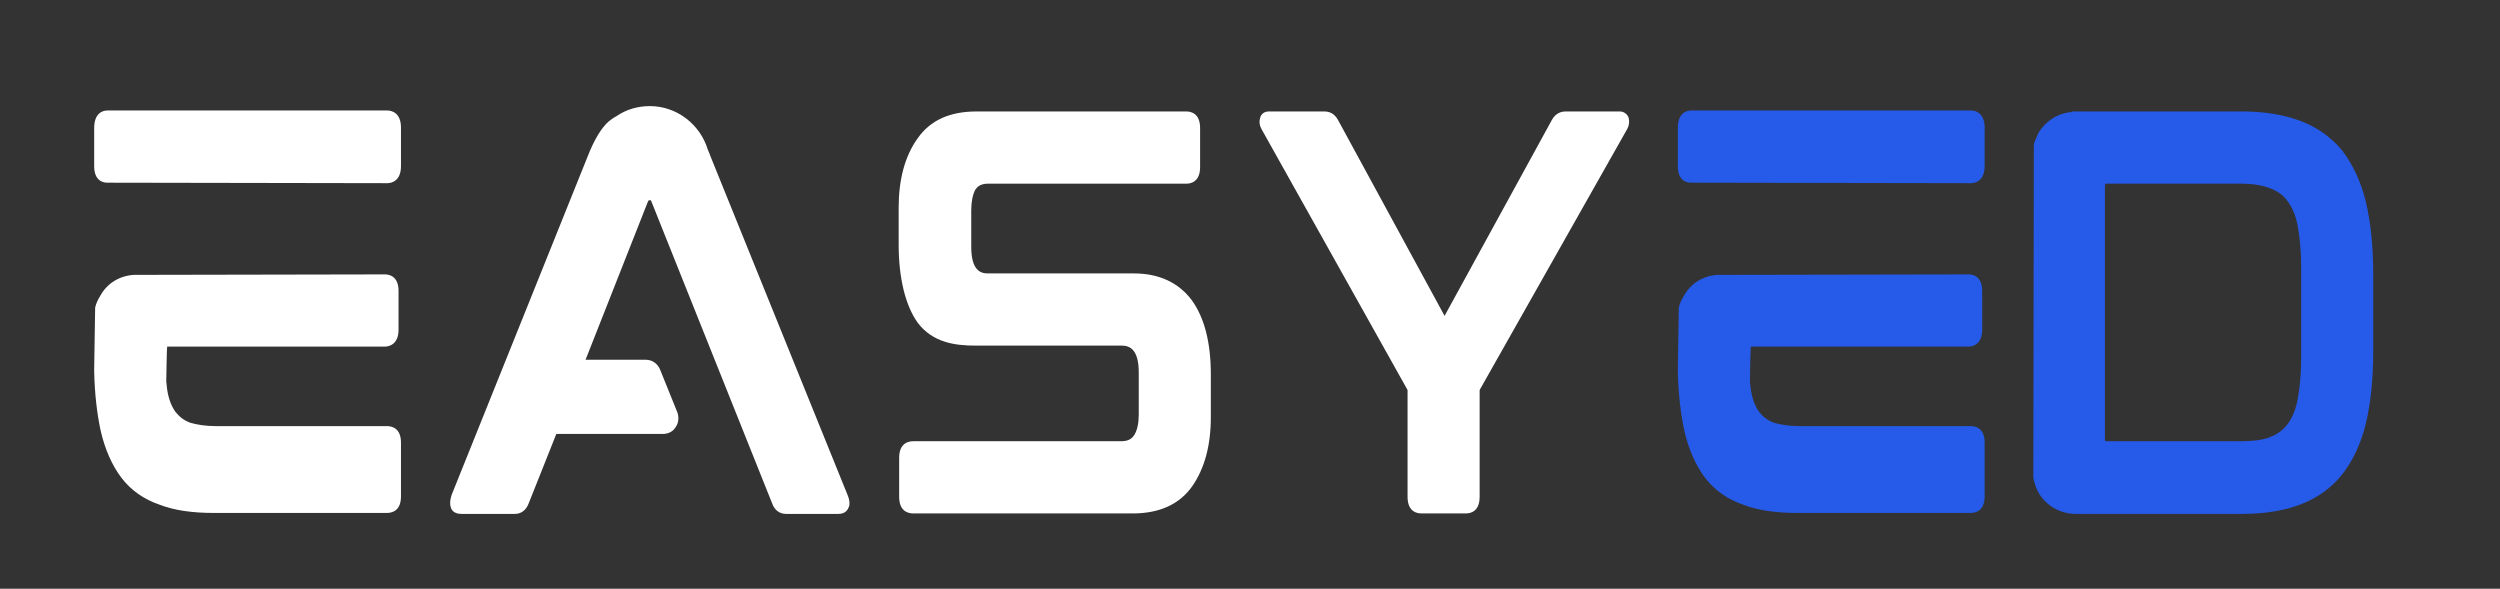 <svg width="293" height="69" viewBox="0 0 293 69" fill="none" xmlns="http://www.w3.org/2000/svg">
<rect x="0" y="0" width="293" height="69" fill="#333333" stroke="none"/>
<path d="M45.34 49.94H25.25C24.052 49.94 23.081 49.769 22.282 49.54C21.541 49.254 21.027 48.854 20.57 48.281C20.113 47.653 19.77 46.795 19.6 45.709C19.543 45.423 19.543 45.023 19.485 44.737C19.485 44.737 19.543 40.621 19.6 40.621H45.112C45.568 40.621 46.71 40.392 46.71 38.62V34.104C46.71 32.331 45.568 32.159 45.112 32.159L15.661 32.216C14.007 32.331 12.579 33.189 11.78 34.617C11.495 35.075 11.267 35.532 11.152 36.047L11.038 43.251V43.537C11.096 46.224 11.381 48.51 11.78 50.397C12.294 52.684 13.15 54.571 14.235 56.001C15.376 57.487 16.86 58.516 18.686 59.144C20.456 59.83 22.567 60.117 25.078 60.117H45.34C45.853 60.117 46.995 59.945 46.995 58.173V51.884C46.995 50.111 45.853 49.94 45.34 49.94ZM45.397 12.949H12.579C12.123 12.949 11.038 13.178 11.038 15.008V19.467C11.038 21.24 12.123 21.411 12.579 21.411L45.397 21.468C45.853 21.468 46.995 21.24 46.995 19.467V14.95C46.995 13.178 45.853 12.949 45.397 12.949Z" fill="white"/>
<path d="M83.294 18.381C83.179 18.095 83.066 17.752 82.952 17.524C82.038 14.55 79.299 12.435 76.159 12.435C74.733 12.435 73.363 12.835 72.222 13.635C71.879 13.807 71.594 14.035 71.365 14.208C70.51 14.95 69.653 16.323 68.854 18.381L52.931 58.002C52.76 58.516 52.702 59.03 52.816 59.373C52.874 59.717 53.159 60.23 54.072 60.23H60.35C61.093 60.23 61.663 59.773 61.948 59.03L65.202 50.855H77.701C78.329 50.855 78.899 50.569 79.184 50.054C79.527 49.596 79.584 48.968 79.413 48.396L77.359 43.308C77.073 42.622 76.445 42.164 75.703 42.164H68.626L75.932 23.641C75.988 23.526 76.046 23.469 76.046 23.469H76.273C76.273 23.469 76.273 23.469 76.331 23.583L90.486 58.973C90.771 59.773 91.341 60.23 92.14 60.23H98.247C99.16 60.23 99.389 59.659 99.503 59.373C99.618 59.03 99.56 58.516 99.331 58.002L83.294 18.381Z" fill="white"/>
<path d="M132.89 32.045H115.769C114.913 32.045 113.829 31.702 113.829 28.9V24.67C113.829 23.641 114 22.84 114.285 22.268C114.513 21.925 114.855 21.525 115.826 21.525H139.055C139.511 21.525 140.653 21.354 140.653 19.581V15.008C140.653 13.235 139.511 13.063 139.055 13.063H114.456C111.317 13.063 109.034 14.093 107.55 16.208C106.066 18.266 105.324 21.011 105.324 24.326V28.672C105.324 32.616 106.123 35.819 107.55 37.819C109.32 40.163 111.944 40.506 114.343 40.506H131.464C132.32 40.506 133.462 40.849 133.462 43.651V48.568C133.462 49.596 133.291 50.397 132.948 50.969C132.72 51.311 132.378 51.712 131.407 51.712H107.036C106.523 51.712 105.382 51.884 105.382 53.656V58.229C105.382 60.002 106.523 60.173 107.036 60.173H132.777C135.916 60.173 138.256 59.087 139.74 56.972C141.167 54.913 141.909 52.226 141.909 48.91V43.879C141.909 40.163 141.167 37.247 139.683 35.189C138.142 33.131 135.859 32.045 132.89 32.045Z" fill="white"/>
<path d="M189.85 13.063H183.515C183.002 13.063 182.316 13.235 181.86 14.093L169.304 37.019L156.862 14.149C156.406 13.235 155.721 13.063 155.207 13.063H148.701C148.187 13.063 147.787 13.349 147.673 13.864C147.559 14.264 147.615 14.722 147.844 15.122L164.966 45.709V58.229C164.966 60.002 166.108 60.173 166.564 60.173H171.815C172.272 60.173 173.413 60.002 173.413 58.229V45.709L190.707 15.122C190.935 14.722 190.992 14.264 190.878 13.807C190.707 13.349 190.308 13.063 189.85 13.063Z" fill="white"/>
<path d="M230.944 49.94H210.855C209.656 49.94 208.685 49.769 207.886 49.54C207.145 49.254 206.631 48.854 206.174 48.281C205.718 47.653 205.375 46.795 205.204 45.709C205.147 45.423 205.147 45.023 205.09 44.737C205.09 44.737 205.147 40.621 205.204 40.621H230.717C231.173 40.621 232.315 40.392 232.315 38.62V34.104C232.315 32.331 231.173 32.159 230.717 32.159L201.266 32.216C199.611 32.331 198.184 33.189 197.385 34.617C197.1 35.075 196.871 35.532 196.757 36.047L196.642 43.251V43.537C196.7 46.224 196.985 48.51 197.385 50.397C197.899 52.684 198.754 54.571 199.84 56.001C200.98 57.487 202.464 58.516 204.291 59.144C206.061 59.83 208.171 60.117 210.683 60.117H230.944C231.458 60.117 232.6 59.945 232.6 58.173V51.884C232.6 50.111 231.458 49.94 230.944 49.94ZM231.002 12.949H198.184C197.728 12.949 196.642 13.178 196.642 15.008V19.467C196.642 21.24 197.728 21.411 198.184 21.411L231.002 21.468C231.458 21.468 232.6 21.24 232.6 19.467V14.95C232.6 13.178 231.458 12.949 231.002 12.949Z" fill="#265AE8"/>
<path d="M277.289 23.697C276.717 21.296 275.747 19.295 274.549 17.695C273.292 16.151 271.638 14.95 269.697 14.207C267.757 13.464 265.473 13.063 262.791 13.063H242.873V13.121C241.217 13.235 239.791 14.149 238.934 15.522C238.706 15.979 238.478 16.494 238.364 16.951L238.306 56C238.421 56.628 238.649 57.258 238.934 57.772C239.848 59.316 241.503 60.23 243.272 60.23H262.791C265.473 60.23 267.814 59.83 269.697 59.087C271.638 58.344 273.292 57.143 274.549 55.542C275.747 53.998 276.717 51.997 277.289 49.596C277.859 47.195 278.144 44.337 278.144 41.136V32.159C278.144 28.958 277.859 26.099 277.289 23.697ZM246.697 51.426V21.868C246.697 21.64 246.753 21.525 246.811 21.525H262.62C263.933 21.525 265.074 21.696 265.987 22.04C266.9 22.382 267.585 22.84 268.099 23.583C268.671 24.326 269.07 25.298 269.297 26.499C269.526 27.814 269.697 29.415 269.697 31.301V41.993C269.697 43.879 269.526 45.48 269.297 46.738C269.07 47.995 268.671 48.968 268.099 49.711C267.585 50.397 266.9 50.911 265.987 51.255C265.074 51.597 263.933 51.712 262.62 51.712H246.753C246.753 51.712 246.697 51.655 246.697 51.426Z" fill="#265AE8"/>
</svg>
